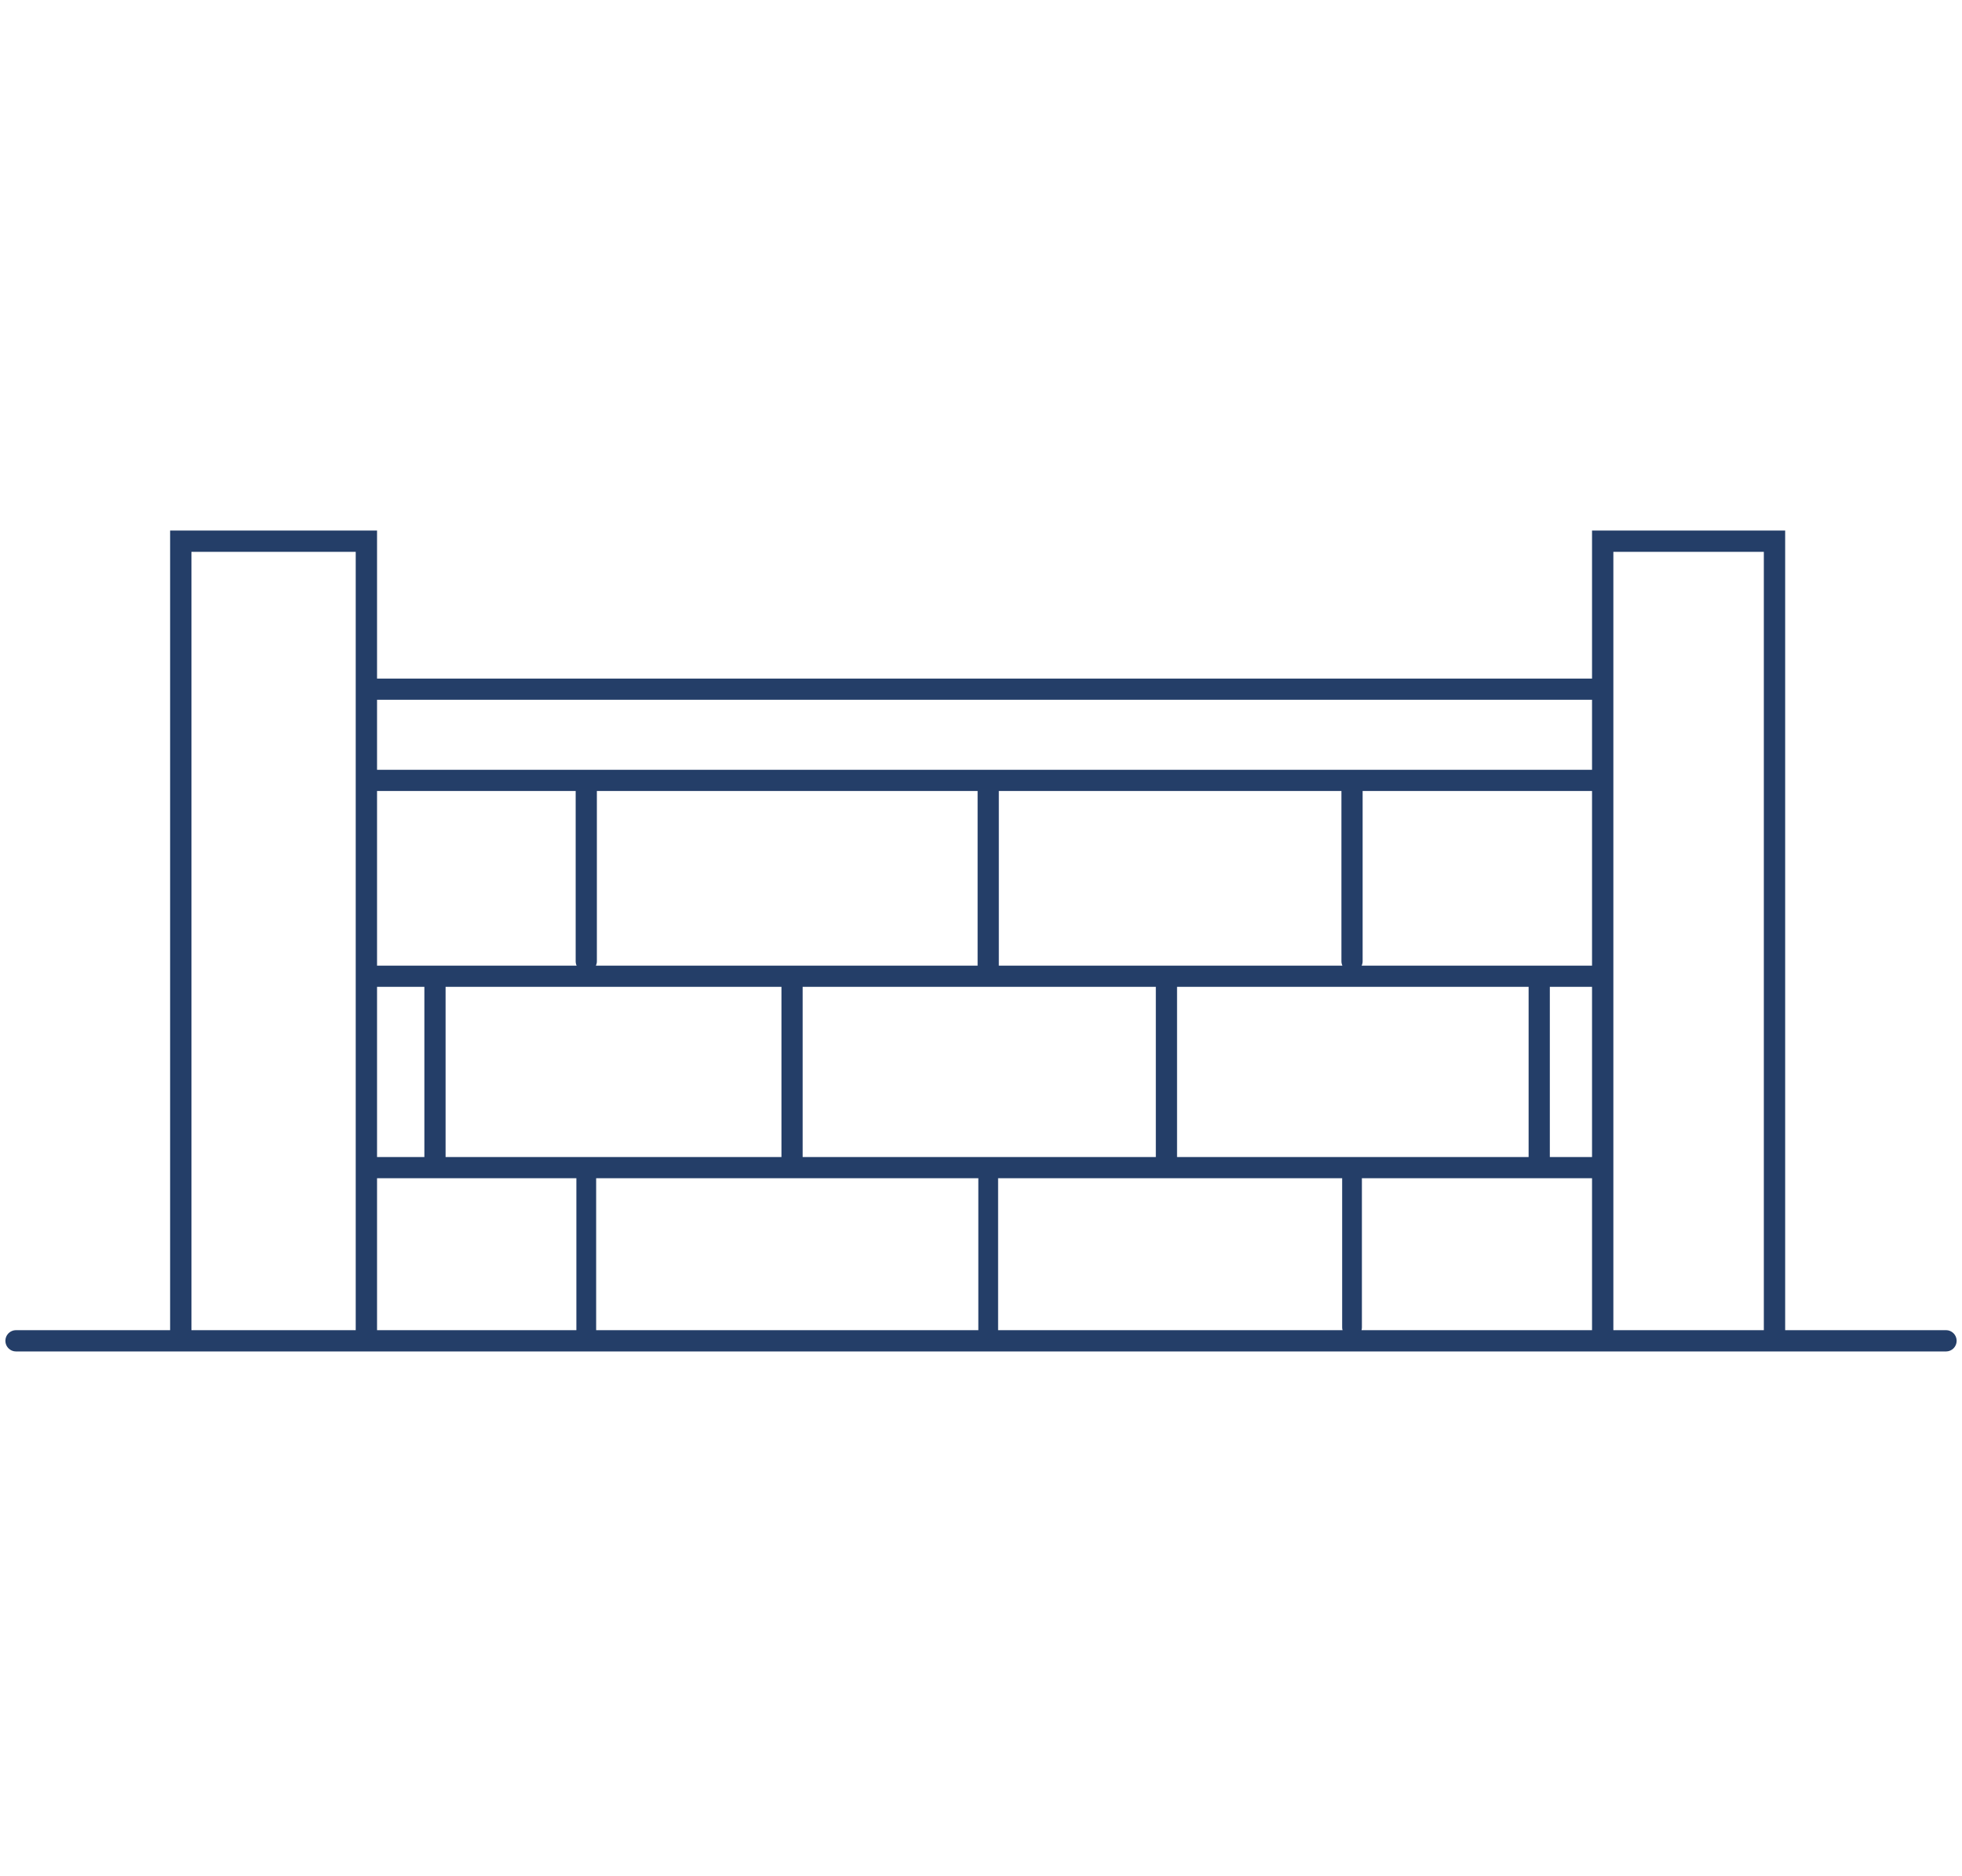 <svg width="92" height="88" viewBox="0 0 92 88" fill="none" xmlns="http://www.w3.org/2000/svg">
<path fill-rule="evenodd" clip-rule="evenodd" d="M7.977 24.883H8.477H17.18H17.68V25.383V31.827H74.652V25.383V24.883H75.152H83.208H83.708V25.383V62.387H91.249C91.525 62.387 91.749 62.611 91.749 62.887C91.749 63.163 91.525 63.387 91.249 63.387H83.708H83.208H75.152H74.652H17.68H17.18H8.477H7.977H0.752C0.476 63.387 0.252 63.163 0.252 62.887C0.252 62.611 0.476 62.387 0.752 62.387H7.977V25.383V24.883ZM17.68 36.105V32.821H74.652V36.105H17.68ZM17.68 37.1V45.291H27.038C27.009 45.228 26.994 45.158 26.994 45.085V37.1H17.68ZM45.841 45.291H27.944C27.972 45.228 27.988 45.158 27.988 45.085V37.1H45.841V45.291ZM46.836 45.291H62.945C62.917 45.228 62.901 45.158 62.901 45.085V37.1H46.836V45.291ZM74.652 45.291H63.851C63.879 45.228 63.895 45.158 63.895 45.085V37.1H74.652V45.291ZM17.68 54.267V46.285H19.899V54.267H17.68ZM20.894 54.267V46.285H36.643V54.267H20.894ZM37.637 54.267H54.198V46.285H37.637V54.267ZM55.193 54.267V46.285H71.678V54.267H55.193ZM72.673 54.267H74.652V46.285H72.673V54.267ZM17.68 55.261V62.387H27.027V55.261H17.68ZM27.954 55.261V62.387H45.875V55.302C45.875 55.288 45.876 55.275 45.877 55.261H27.954ZM62.953 62.387H46.802V55.302C46.802 55.294 46.802 55.286 46.801 55.277C46.801 55.272 46.801 55.266 46.8 55.261H62.936C62.935 55.275 62.935 55.288 62.935 55.302V62.258C62.935 62.303 62.941 62.346 62.953 62.387ZM63.843 62.387H74.652V55.261H63.859C63.861 55.275 63.861 55.288 63.861 55.302V62.258C63.861 62.303 63.855 62.346 63.843 62.387ZM82.708 62.387V25.883H75.652V62.387H82.708ZM16.68 25.883V62.387H8.977V25.883H16.68Z" fill="#243E68"/>
</svg>
